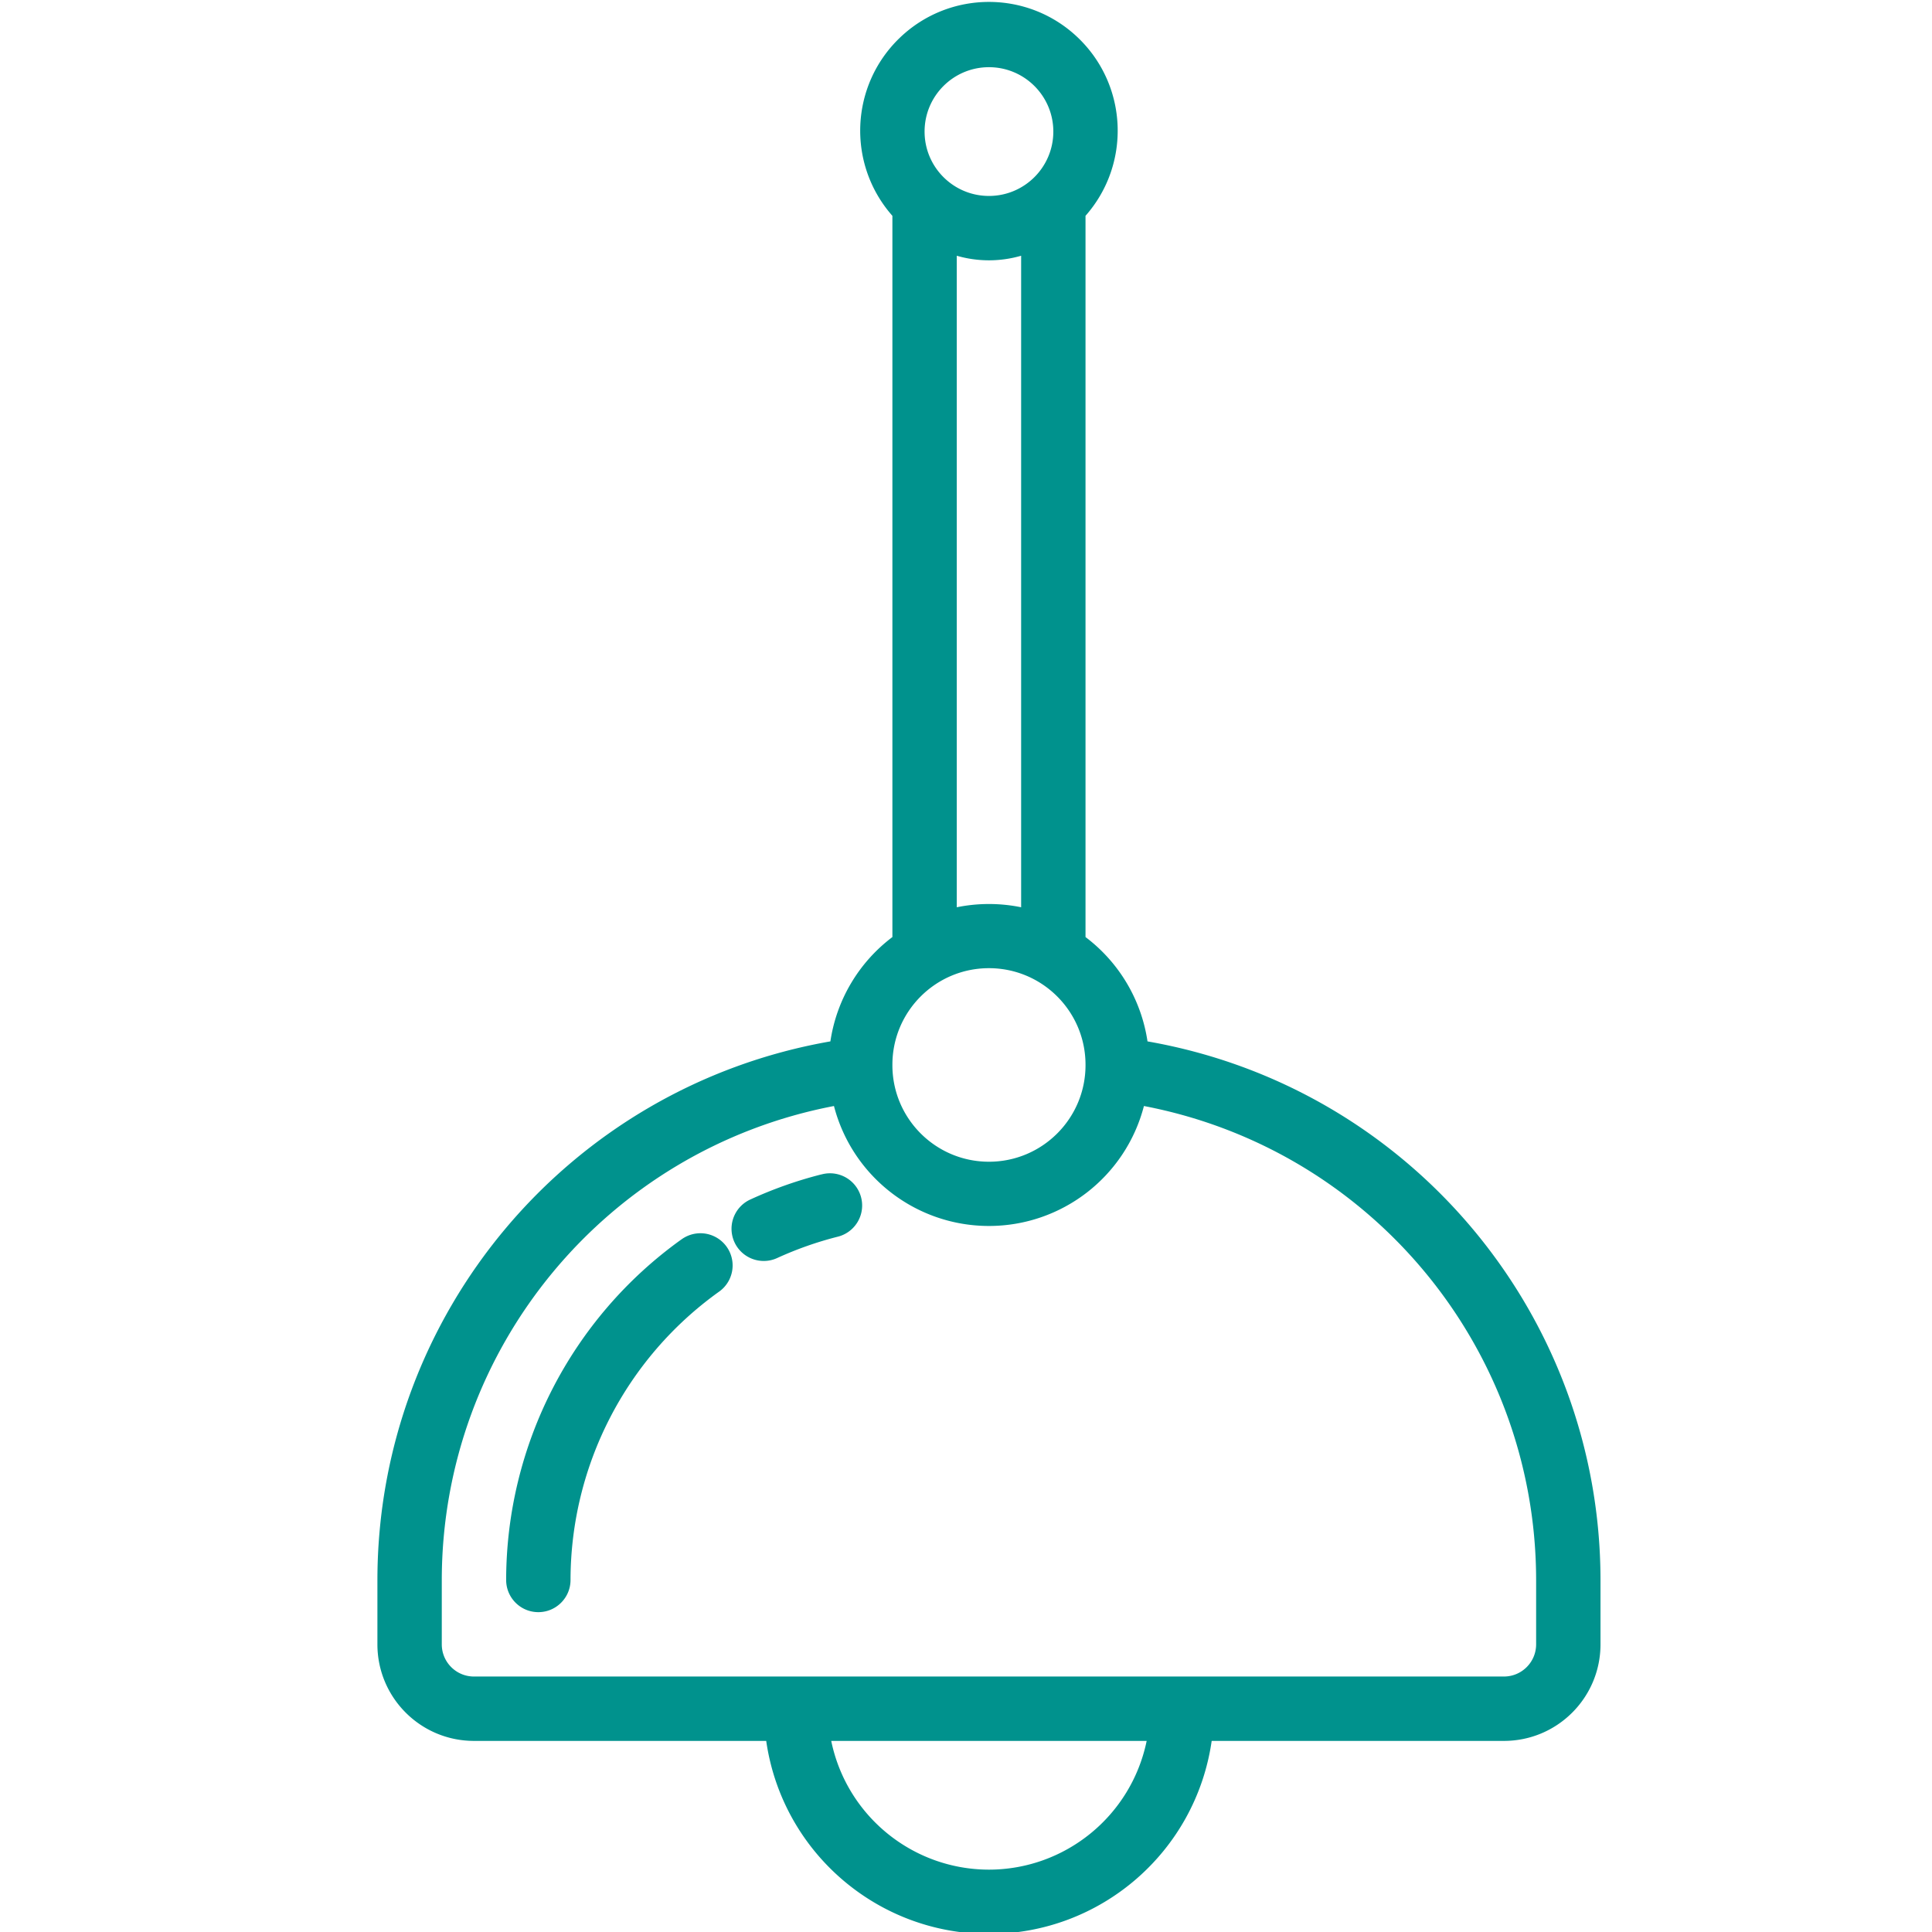 <svg xmlns="http://www.w3.org/2000/svg" width="100mm" height="100mm" viewBox="0 0 10000 10000" shape-rendering="geometricPrecision" text-rendering="geometricPrecision" image-rendering="optimizeQuality" fill-rule="evenodd" clip-rule="evenodd"><defs><style>.fil0{fill:#00928d}</style></defs><g id="Слой_x0020_1"><g id="_2967023149040"><path class="fil0" d="M5939.43 5390.21c-31.97-215.16-147.24-409.09-320.83-539.97V1117.08c236.23-267.87 219.23-674.44-38.55-921.65-257.79-247.3-664.76-247.3-922.55 0-257.79 247.21-274.79 653.78-38.48 921.65v3733.16c-173.67 130.88-288.94 324.81-320.91 539.97-1354.74 236.64-2343.59 1412.42-2344.64 2787.67v333.19c0 276.01 223.7 499.79 499.78 499.79h1512.64c82.4 573.41 573.57 999.1 1152.92 999.1 579.26 0 1070.44-425.69 1152.84-999.1h1512.72c276 0 499.78-223.78 499.78-499.79v-333.19c-1.14-1375.25-989.98-2551.03-2344.73-2787.67h.01zm-1320.41 120.88c0-276 223.7-499.79 499.79-499.79 276 0 499.79 223.79 499.79 499.79v2.2c0 276.01-223.79 499.79-499.79 499.79-276.09 0-499.79-223.78-499.79-499.79v-2.2zM5118.81 347.8c184 0 333.19 149.19 333.19 333.19s-149.19 333.2-333.19 333.2c-184.09 0-333.2-149.2-333.2-333.2s149.11-333.19 333.2-333.19zm-166.6 975.91c108.76 31.56 224.36 31.56 333.2 0V4696a832.637 832.637 0 0 0-333.2 0V1323.71zm166.6 8353.54c-395.75-.49-736.67-278.86-816.39-666.39h1632.7c-79.72 387.53-420.64 665.9-816.31 666.39zm2832.16-1166.18c0 92-74.6 166.6-166.6 166.6H2453.25c-92.09 0-166.6-74.6-166.6-166.6v-333.19c1.06-1198.65 852.68-2227.84 2029.92-2453.17 94.77 365.57 424.63 620.84 802.24 620.84 377.53 0 707.39-255.27 802.16-620.84 1177.25 225.33 2028.86 1254.53 2030 2453.17v333.19zm0 0z"/><path class="fil0" d="M4251.17 6078.73a2140.47 2140.47 0 0 0-368.42 130.32c-70.77 32.86-109.24 110.55-92.49 186.85 16.76 76.22 84.2 130.64 162.37 130.81 23.83.16 47.5-4.88 69.22-14.81 100.3-45.88 204.43-82.73 311.23-109.98 58.9-13.5 105.84-57.84 122.76-115.92 16.83-58 .89-120.64-41.57-163.59s-104.94-59.54-163.1-43.35v-.33zm0 0zm-726.26 338c-567.39 407.3-904.16 1062.71-905.06 1761.15 0 92 74.51 166.59 166.59 166.59 92.01 0 166.6-74.59 166.6-166.59.9-591.15 286.01-1145.77 766.28-1490.43 49.95-34.01 77.52-92.49 72.07-152.69-5.53-60.19-43.12-112.66-98.43-137.15-55.23-24.57-119.41-17.16-167.73 19.12h-.32zm0 0z"/></g></g></svg>